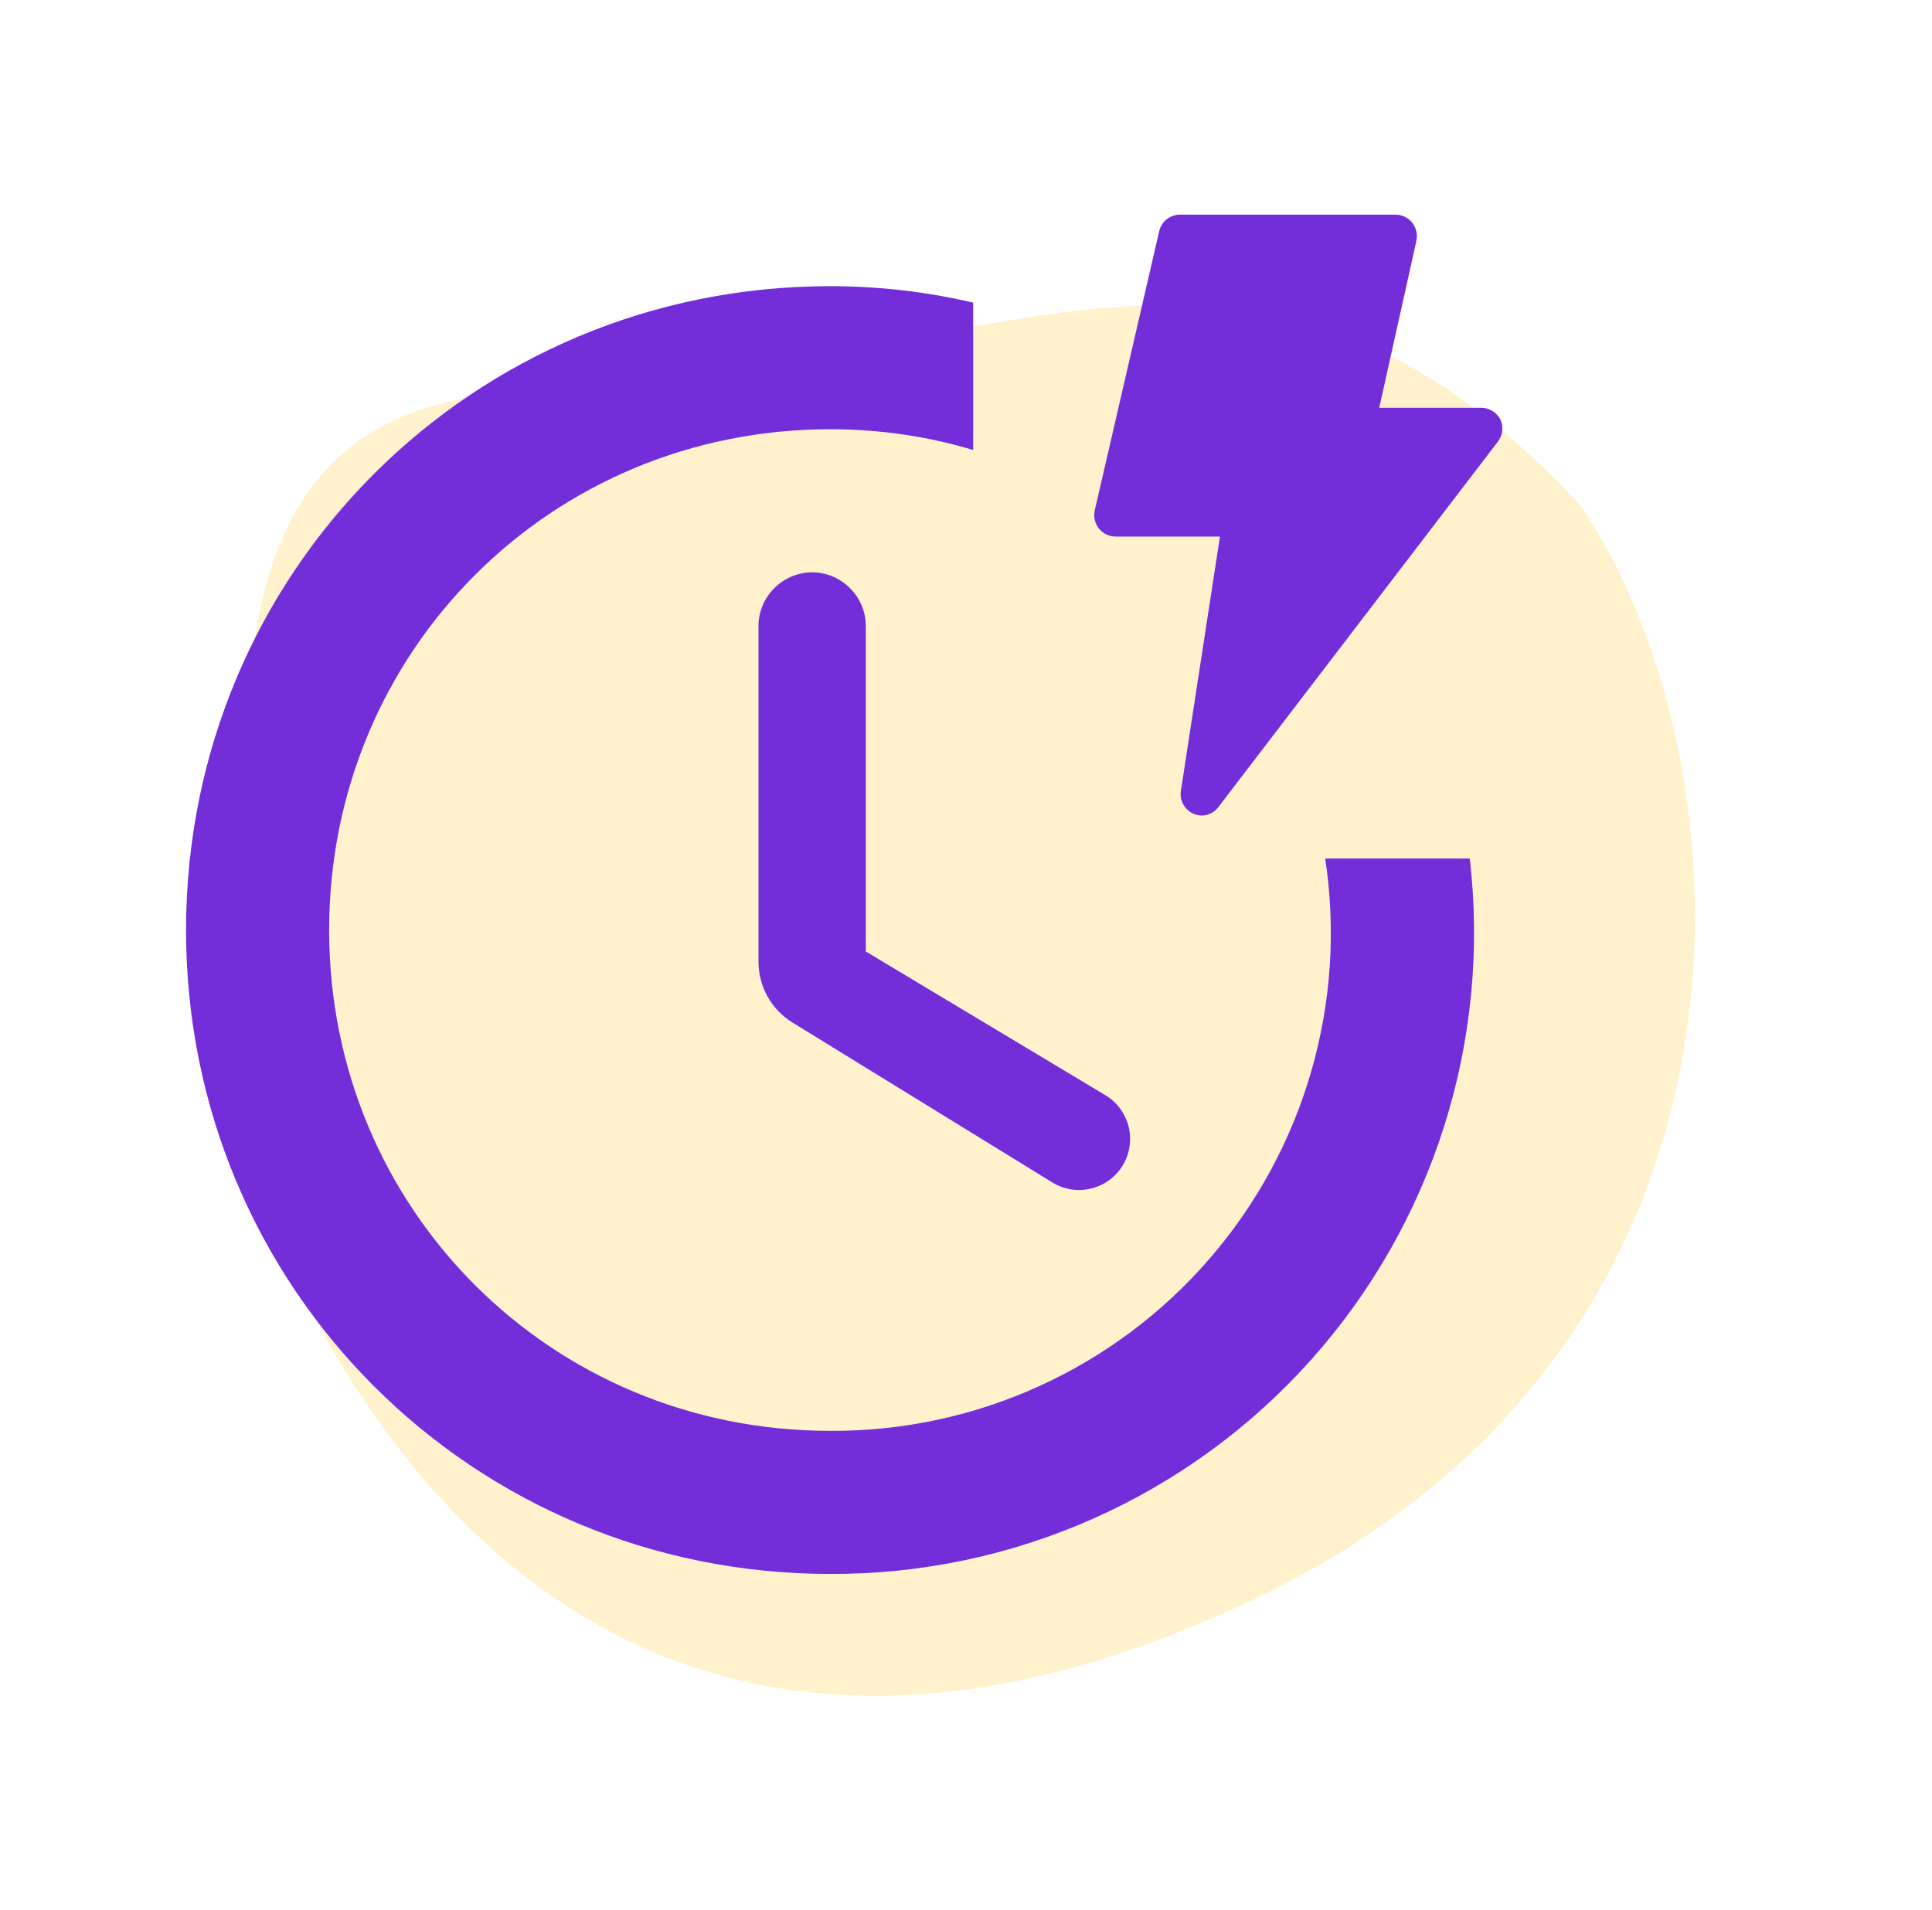 <svg width="90" height="89" viewBox="0 0 90 89" fill="none" xmlns="http://www.w3.org/2000/svg">
<path d="M25 18.214C7.21 18.684 12 36.714 12 55.714C19 73.126 33.476 86.119 58 74.713C83.5 62.852 81.689 35.462 73.631 23.557C58 6.713 45.748 17.666 25 18.214Z" fill="#FFBE00" fill-opacity="0.2"/>
<g clip-path="url(#clip0)">
<path d="M37.833 26.666C36.467 26.666 35.333 27.8 35.333 29.166V44.8C35.333 45.967 35.933 47.033 36.9 47.633L49.033 55.1C49.573 55.427 50.22 55.526 50.832 55.376C51.445 55.226 51.973 54.839 52.3 54.3C52.627 53.761 52.727 53.113 52.577 52.501C52.427 51.888 52.039 51.36 51.5 51.033L40.333 44.333V29.166C40.333 27.8 39.2 26.666 37.833 26.666Z" fill="#732DD9"/>
<path d="M61.733 40C62.236 43.313 62.014 46.696 61.084 49.915C60.154 53.135 58.537 56.114 56.344 58.648C54.152 61.183 51.437 63.212 48.385 64.596C45.333 65.981 42.018 66.687 38.667 66.667C25.667 66.667 15.333 56.334 15.333 43.334C15.333 30.334 25.667 20 38.667 20C41 20 43.233 20.334 45.333 20.967V20.403V20V14.1C43.2 13.6 40.967 13.334 38.667 13.334C22 13.334 8.667 26.667 8.667 43.334C8.667 60 22 73.334 38.667 73.334C42.892 73.351 47.074 72.472 50.934 70.754C54.795 69.037 58.248 66.52 61.064 63.37C63.88 60.219 65.997 56.507 67.273 52.479C68.549 48.451 68.956 44.197 68.467 40H61.733Z" fill="#732DD9"/>
<path d="M55.61 37.92C55.405 37.834 55.235 37.681 55.127 37.488C55.018 37.294 54.977 37.069 55.01 36.85L56.83 25H52C51.847 25.004 51.695 24.973 51.556 24.909C51.416 24.845 51.294 24.75 51.197 24.631C51.101 24.512 51.033 24.373 50.998 24.223C50.964 24.074 50.965 23.919 51 23.77L54 10.77C54.053 10.546 54.181 10.347 54.363 10.207C54.545 10.067 54.77 9.994 55 10H65C65.149 9.999 65.297 10.032 65.432 10.096C65.567 10.16 65.686 10.254 65.78 10.37C65.876 10.487 65.943 10.625 65.978 10.772C66.012 10.919 66.013 11.072 65.98 11.22L64.25 19H69C69.188 19 69.371 19.052 69.53 19.151C69.689 19.25 69.818 19.392 69.9 19.56C69.972 19.721 69.999 19.899 69.98 20.075C69.961 20.25 69.895 20.418 69.79 20.56L56.79 37.56C56.702 37.69 56.585 37.798 56.448 37.874C56.31 37.951 56.157 37.994 56 38C55.866 37.997 55.734 37.97 55.61 37.92Z" fill="#732DD9"/>
</g>
<defs>
<clipPath id="clip0">
<rect width="80" height="80" fill="white" transform="translate(2)"/>
</clipPath>
</defs>
</svg>

